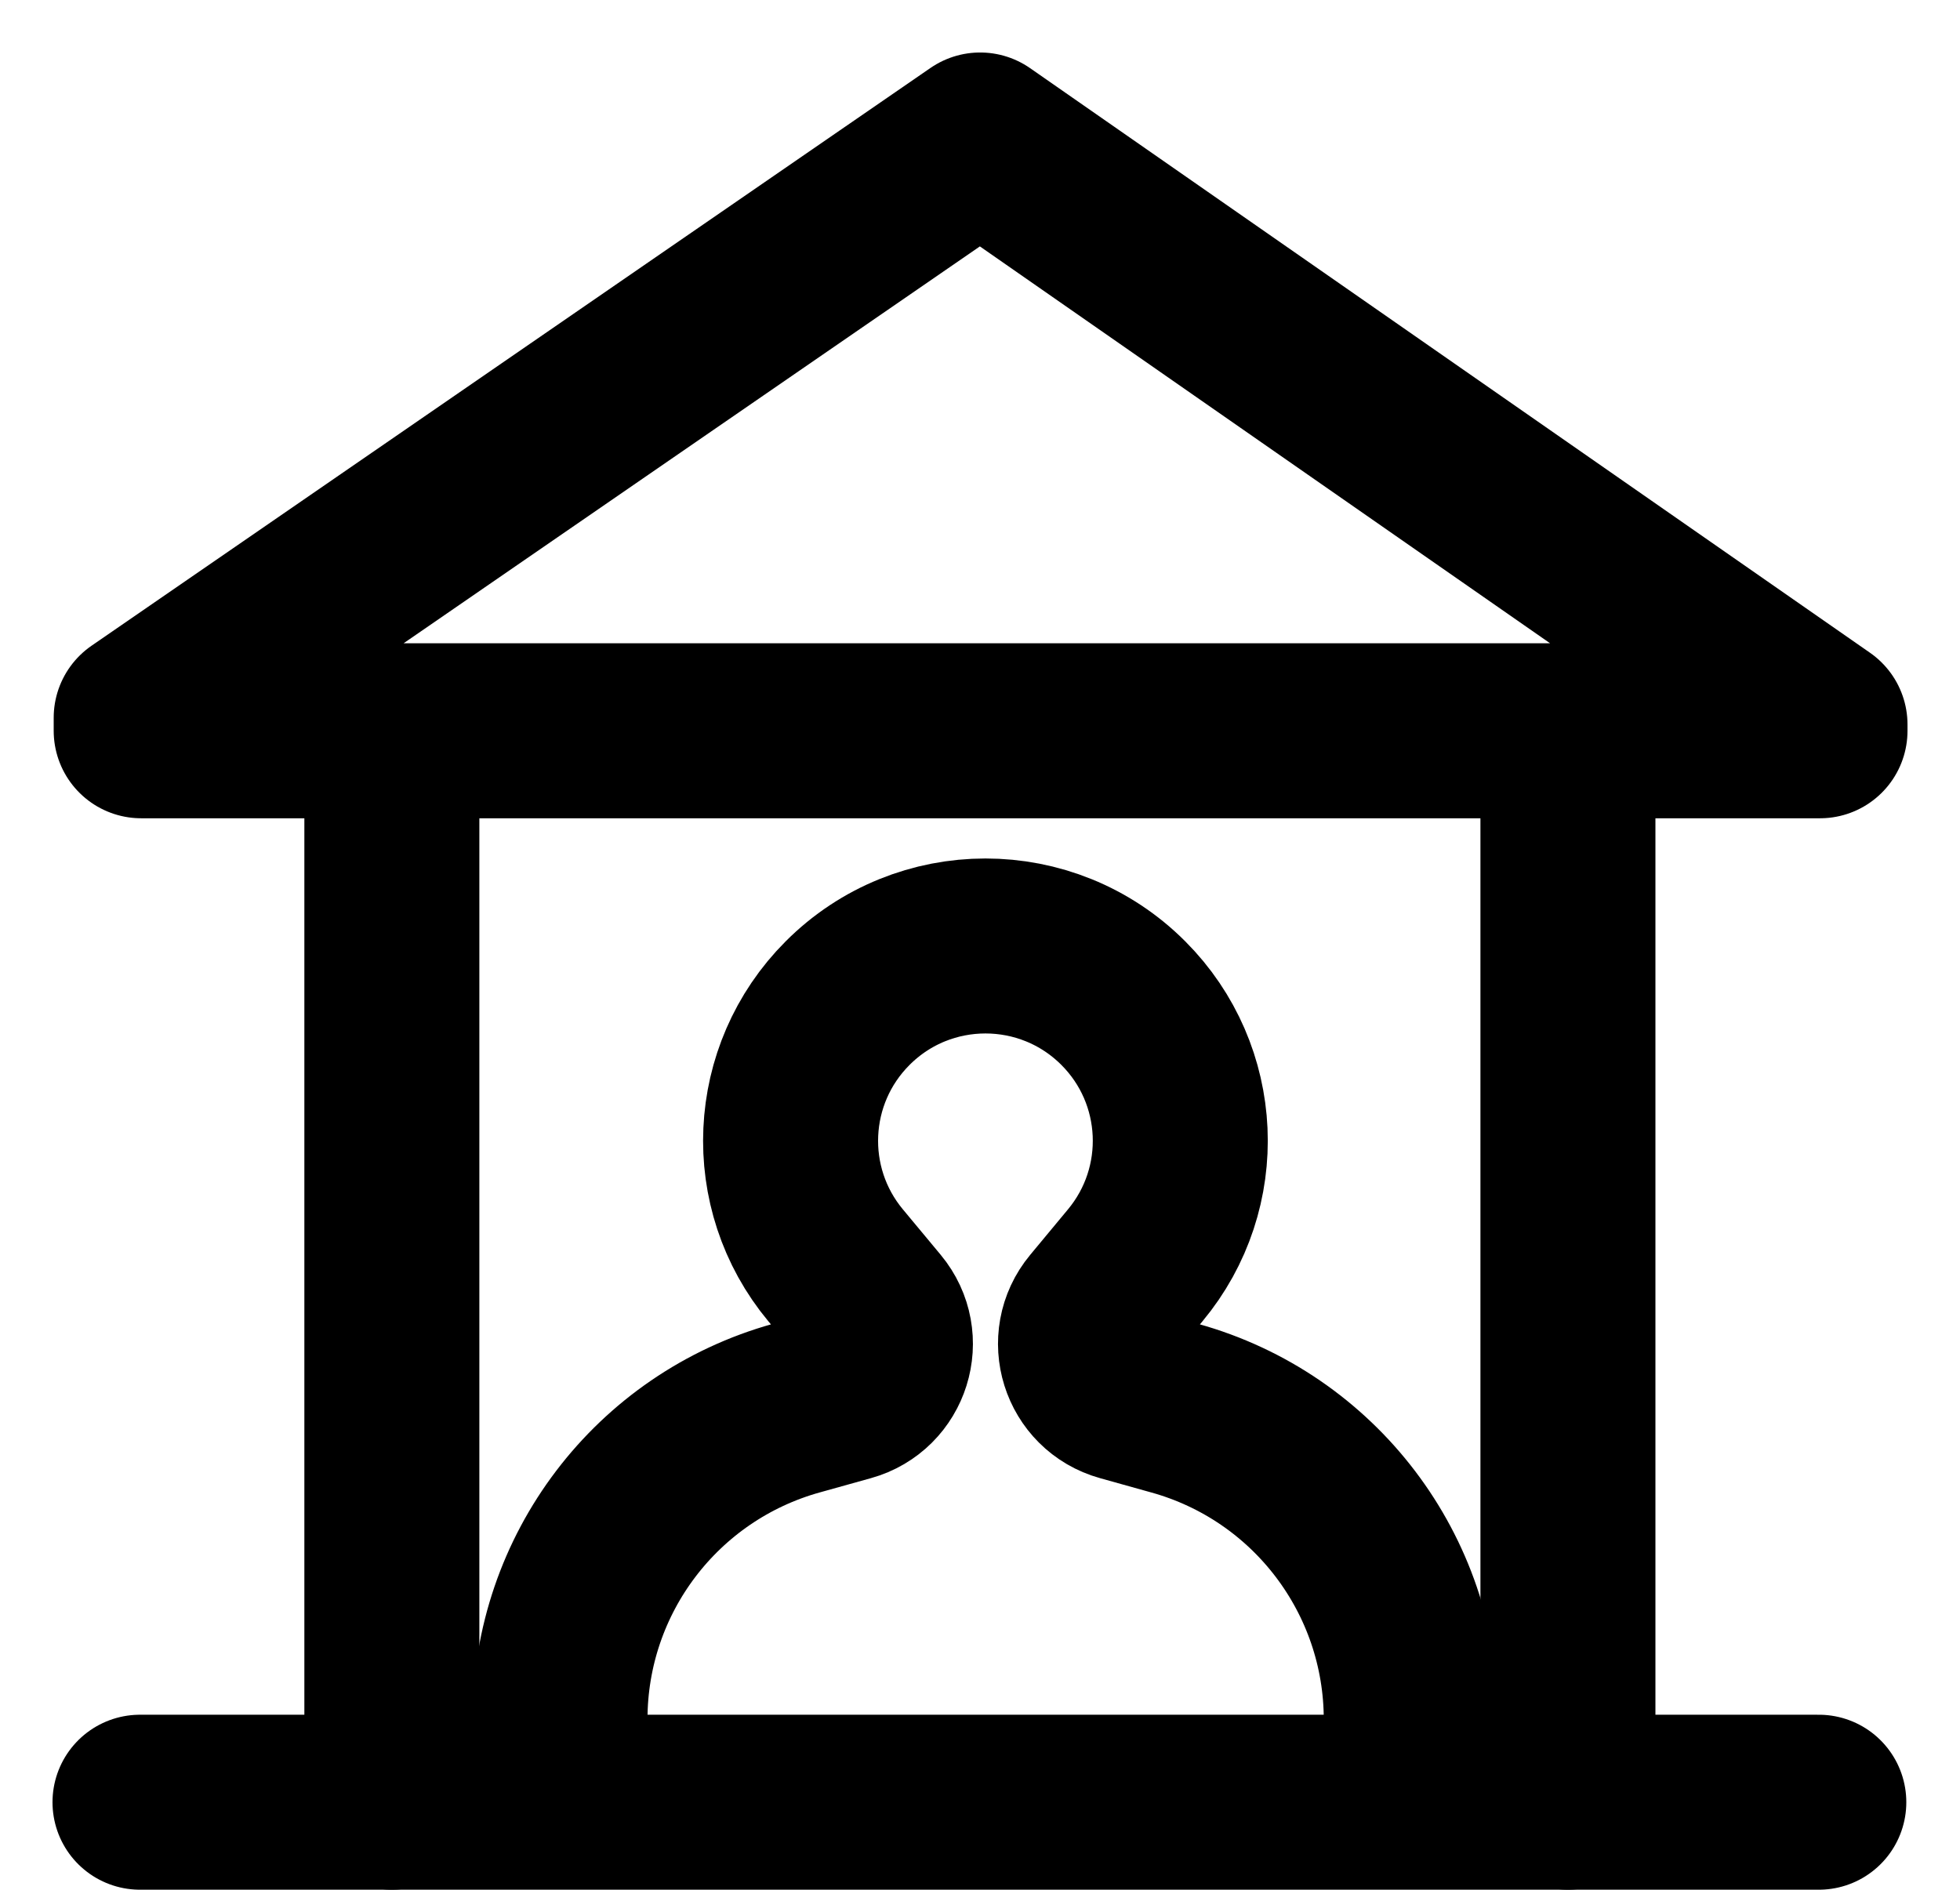 <svg width="28" height="27" viewBox="0 0 28 27" fill="none" xmlns="http://www.w3.org/2000/svg">
<path d="M2 25.749L25.983 25.749" stroke="black" stroke-width="2.5" stroke-linecap="round" stroke-linejoin="round"/>
<path d="M5.598 10.441L5.598 25.749" stroke="black" stroke-width="2.5" stroke-linecap="round" stroke-linejoin="round"/>
<path d="M22.399 10.441L22.399 25.749" stroke="black" stroke-width="2.5" stroke-linecap="round" stroke-linejoin="round"/>
<path d="M8.012 10.441H2.017V10.255L14.002 2L26 10.352V10.441H19.978H8.012Z" stroke="black" stroke-width="2.5" stroke-linecap="round" stroke-linejoin="round"/>
<path d="M20.161 24.568C20.161 22.494 18.779 20.674 16.781 20.119L16.051 19.915C15.532 19.771 15.335 19.141 15.679 18.727L16.217 18.079C17.137 16.974 17.064 15.35 16.048 14.333C14.961 13.243 13.195 13.243 12.108 14.333C11.092 15.35 11.018 16.974 11.938 18.079L12.477 18.727C12.821 19.141 12.624 19.771 12.106 19.915L11.378 20.118C9.381 20.673 8 22.491 8 24.564" stroke="black" stroke-width="2.5" stroke-linecap="round" stroke-linejoin="round"/>
</svg>
